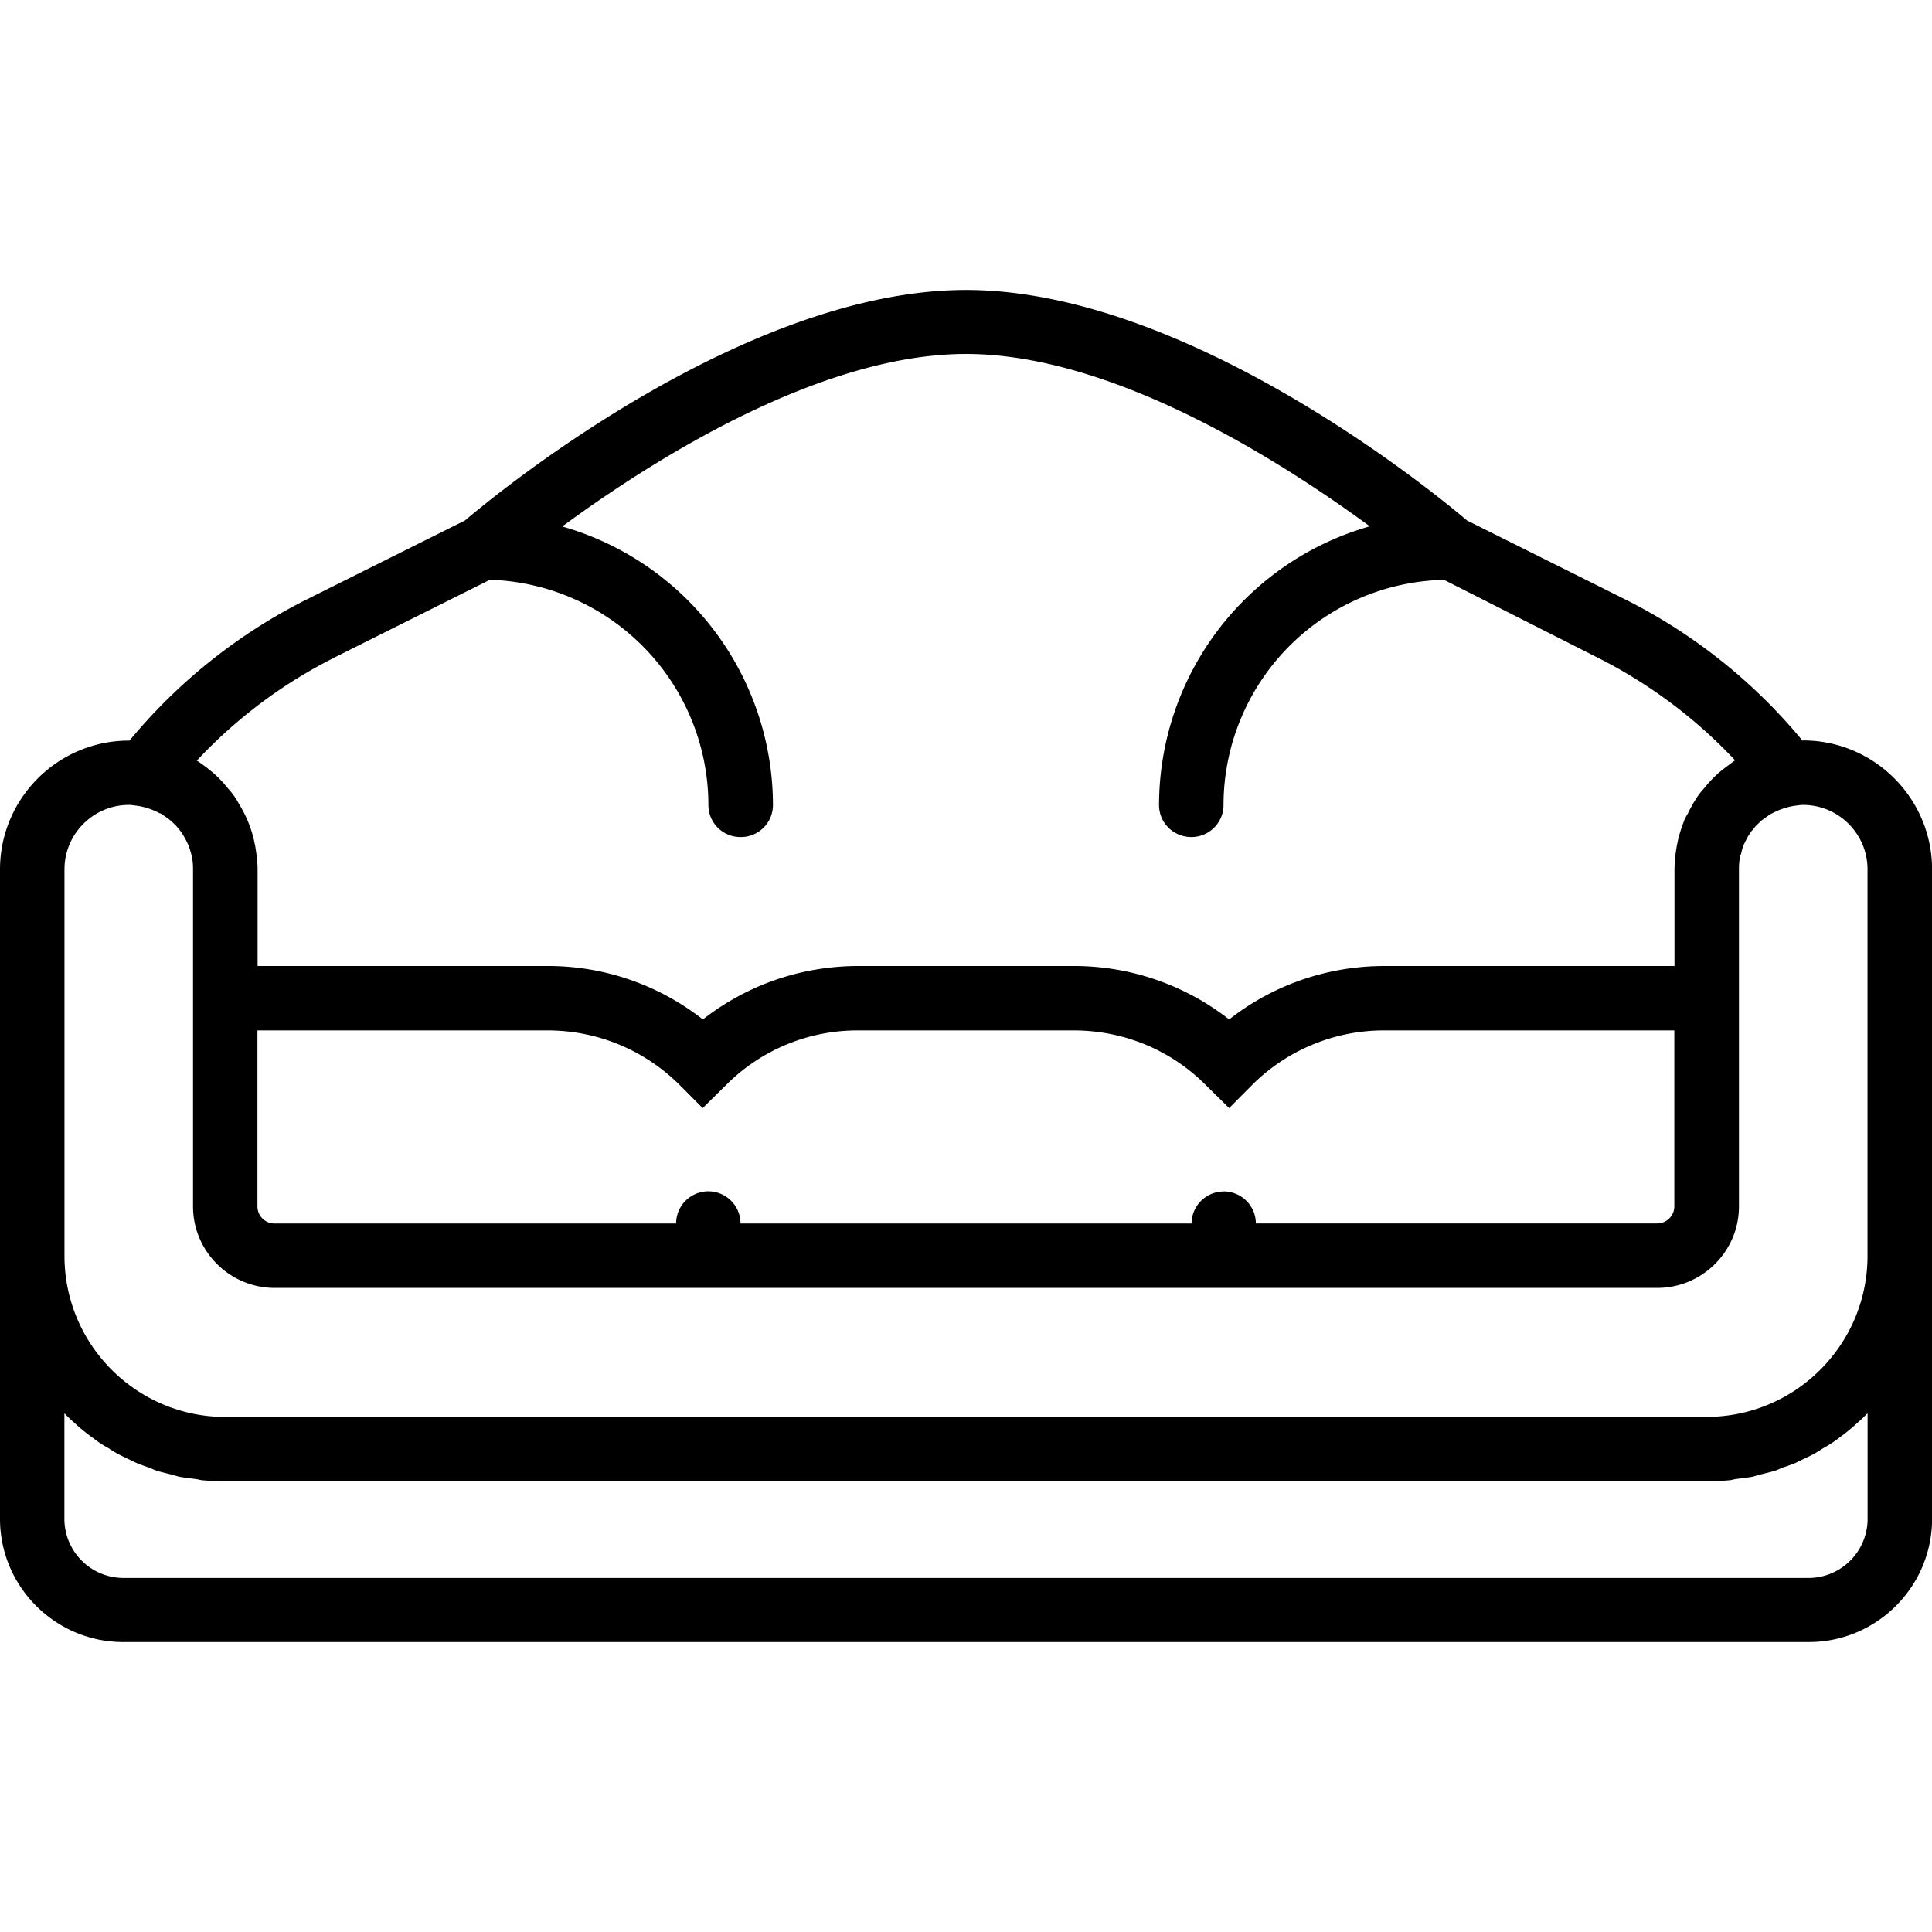 <svg xmlns="http://www.w3.org/2000/svg" width="32" height="32" viewBox="0 0 24 24">
    <path d="M22.398 9.2h-.007a6.824 6.824 0 0 0-2.188-1.747l-1.98-.988c-.399-.34-3.473-2.863-6.223-2.863S6.176 6.125 5.777 6.465l-1.98.988A6.824 6.824 0 0 0 1.609 9.2h-.007C.719 9.2 0 9.918 0 10.801v8.066c0 .844.688 1.531 1.531 1.531H22.47c.843 0 1.531-.687 1.531-1.53V10.8c0-.883-.719-1.602-1.602-1.602zM4.156 8.167l1.93-.965A2.803 2.803 0 0 1 8.8 10c0 .223.18.398.398.398A.398.398 0 0 0 9.602 10a3.605 3.605 0 0 0-2.618-3.46C8.06 5.75 10.16 4.397 12 4.397c1.84 0 3.941 1.352 5.016 2.141A3.605 3.605 0 0 0 14.398 10c0 .223.18.398.403.398a.398.398 0 0 0 .398-.398 2.802 2.802 0 0 1 2.739-2.797l1.906.965a6.107 6.107 0 0 1 1.71 1.277c-.046.032-.09.067-.132.098l-.063.05a1.478 1.478 0 0 0-.187.196c-.02.024-.043.047-.059.07-.031.04-.054.079-.078.118-.023.043-.047.082-.066.125-.02.035-.04.066-.051.101a1.805 1.805 0 0 0-.074.235c-.004.027-.012.054-.016.082a1.674 1.674 0 0 0-.027.28V12h-3.602c-.707 0-1.383.234-1.93.664A3.125 3.125 0 0 0 13.337 12h-2.672c-.71 0-1.383.234-1.934.664A3.114 3.114 0 0 0 6.8 12H3.2v-1.2c0-.097-.013-.187-.028-.28-.004-.028-.012-.051-.016-.079a1.491 1.491 0 0 0-.191-.46.799.799 0 0 0-.078-.122c-.016-.023-.04-.046-.059-.07a1.478 1.478 0 0 0-.187-.195c-.02-.016-.043-.031-.063-.051-.043-.031-.086-.066-.133-.094a6.046 6.046 0 0 1 1.711-1.281zM15.2 14.801a.4.4 0 0 0-.398.398H9.199a.4.4 0 0 0-.8 0H3.413a.213.213 0 0 1-.215-.21V12.8h3.602c.62 0 1.207.242 1.648.683l.281.282.286-.282a2.303 2.303 0 0 1 1.648-.683h2.672c.625 0 1.21.242 1.648.683l.286.282.28-.282a2.317 2.317 0 0 1 1.65-.683h3.6v2.187c0 .117-.097.211-.214.211h-4.984a.401.401 0 0 0-.403-.398zm8 2.758v1.308a.735.735 0 0 1-.73.735H1.53a.735.735 0 0 1-.73-.735V17.56c.004.003.008.003.011.007a1.2 1.2 0 0 0 .102.098c.031.027.063.059.098.086.035.031.074.059.113.09.035.023.066.05.102.074.039.027.085.055.128.078.032.024.067.043.102.063.047.027.094.047.14.07.036.016.071.035.106.05.05.02.102.04.152.055.036.016.07.032.106.043.055.016.113.028.168.043.035.008.066.02.101.028.067.011.133.02.196.027.031.004.058.012.086.016.093.008.191.011.289.011h18.398c.098 0 .196-.003.29-.011.027-.004.054-.012.081-.016.067-.008.133-.016.2-.027.03-.008.066-.02.101-.028.055-.015.11-.027.168-.043.035-.011.07-.027.106-.043.05-.015.101-.035.152-.054l.105-.051c.047-.023.094-.043.141-.07.035-.02.066-.04.102-.063.043-.023.085-.05.128-.078.036-.023.067-.05.102-.074.04-.031.078-.059.113-.09.035-.027.067-.059.098-.086.035-.031.07-.062.102-.098.003 0 .007-.003.011-.007zm-2 .043H2.801c-1.106 0-2-.899-2-2V10.8c0-.442.36-.801.8-.801.028 0 .055.004.083.008l.03.004a.854.854 0 0 1 .266.09c.008.003.012.003.02.007.031.02.059.04.086.059l.043.035c.02.02.039.035.058.055l.051.062c.012.016.024.032.035.051.016.027.032.055.047.086.004.012.016.027.02.043.015.035.023.07.035.105 0 .012.008.028.008.04.012.05.015.101.015.156v4.187c0 .559.457 1.012 1.016 1.012h17.172c.559 0 1.016-.453 1.016-1.012v-4.187c0-.055.003-.106.015-.156 0-.012.008-.028.012-.04.008-.035.016-.07.031-.105.004-.016.016-.031.02-.043.015-.031.03-.059.047-.086.011-.016.023-.035.035-.05.02-.02.035-.044.05-.06l.06-.058c.015-.012.026-.023.042-.031a.735.735 0 0 1 .09-.063c.004-.004.012-.004.016-.007a.854.854 0 0 1 .265-.09l.031-.004c.028-.004.055-.008.082-.008.442 0 .801.36.801.8v4.802c0 1.101-.894 2-2 2zm0 0"/>
</svg>
